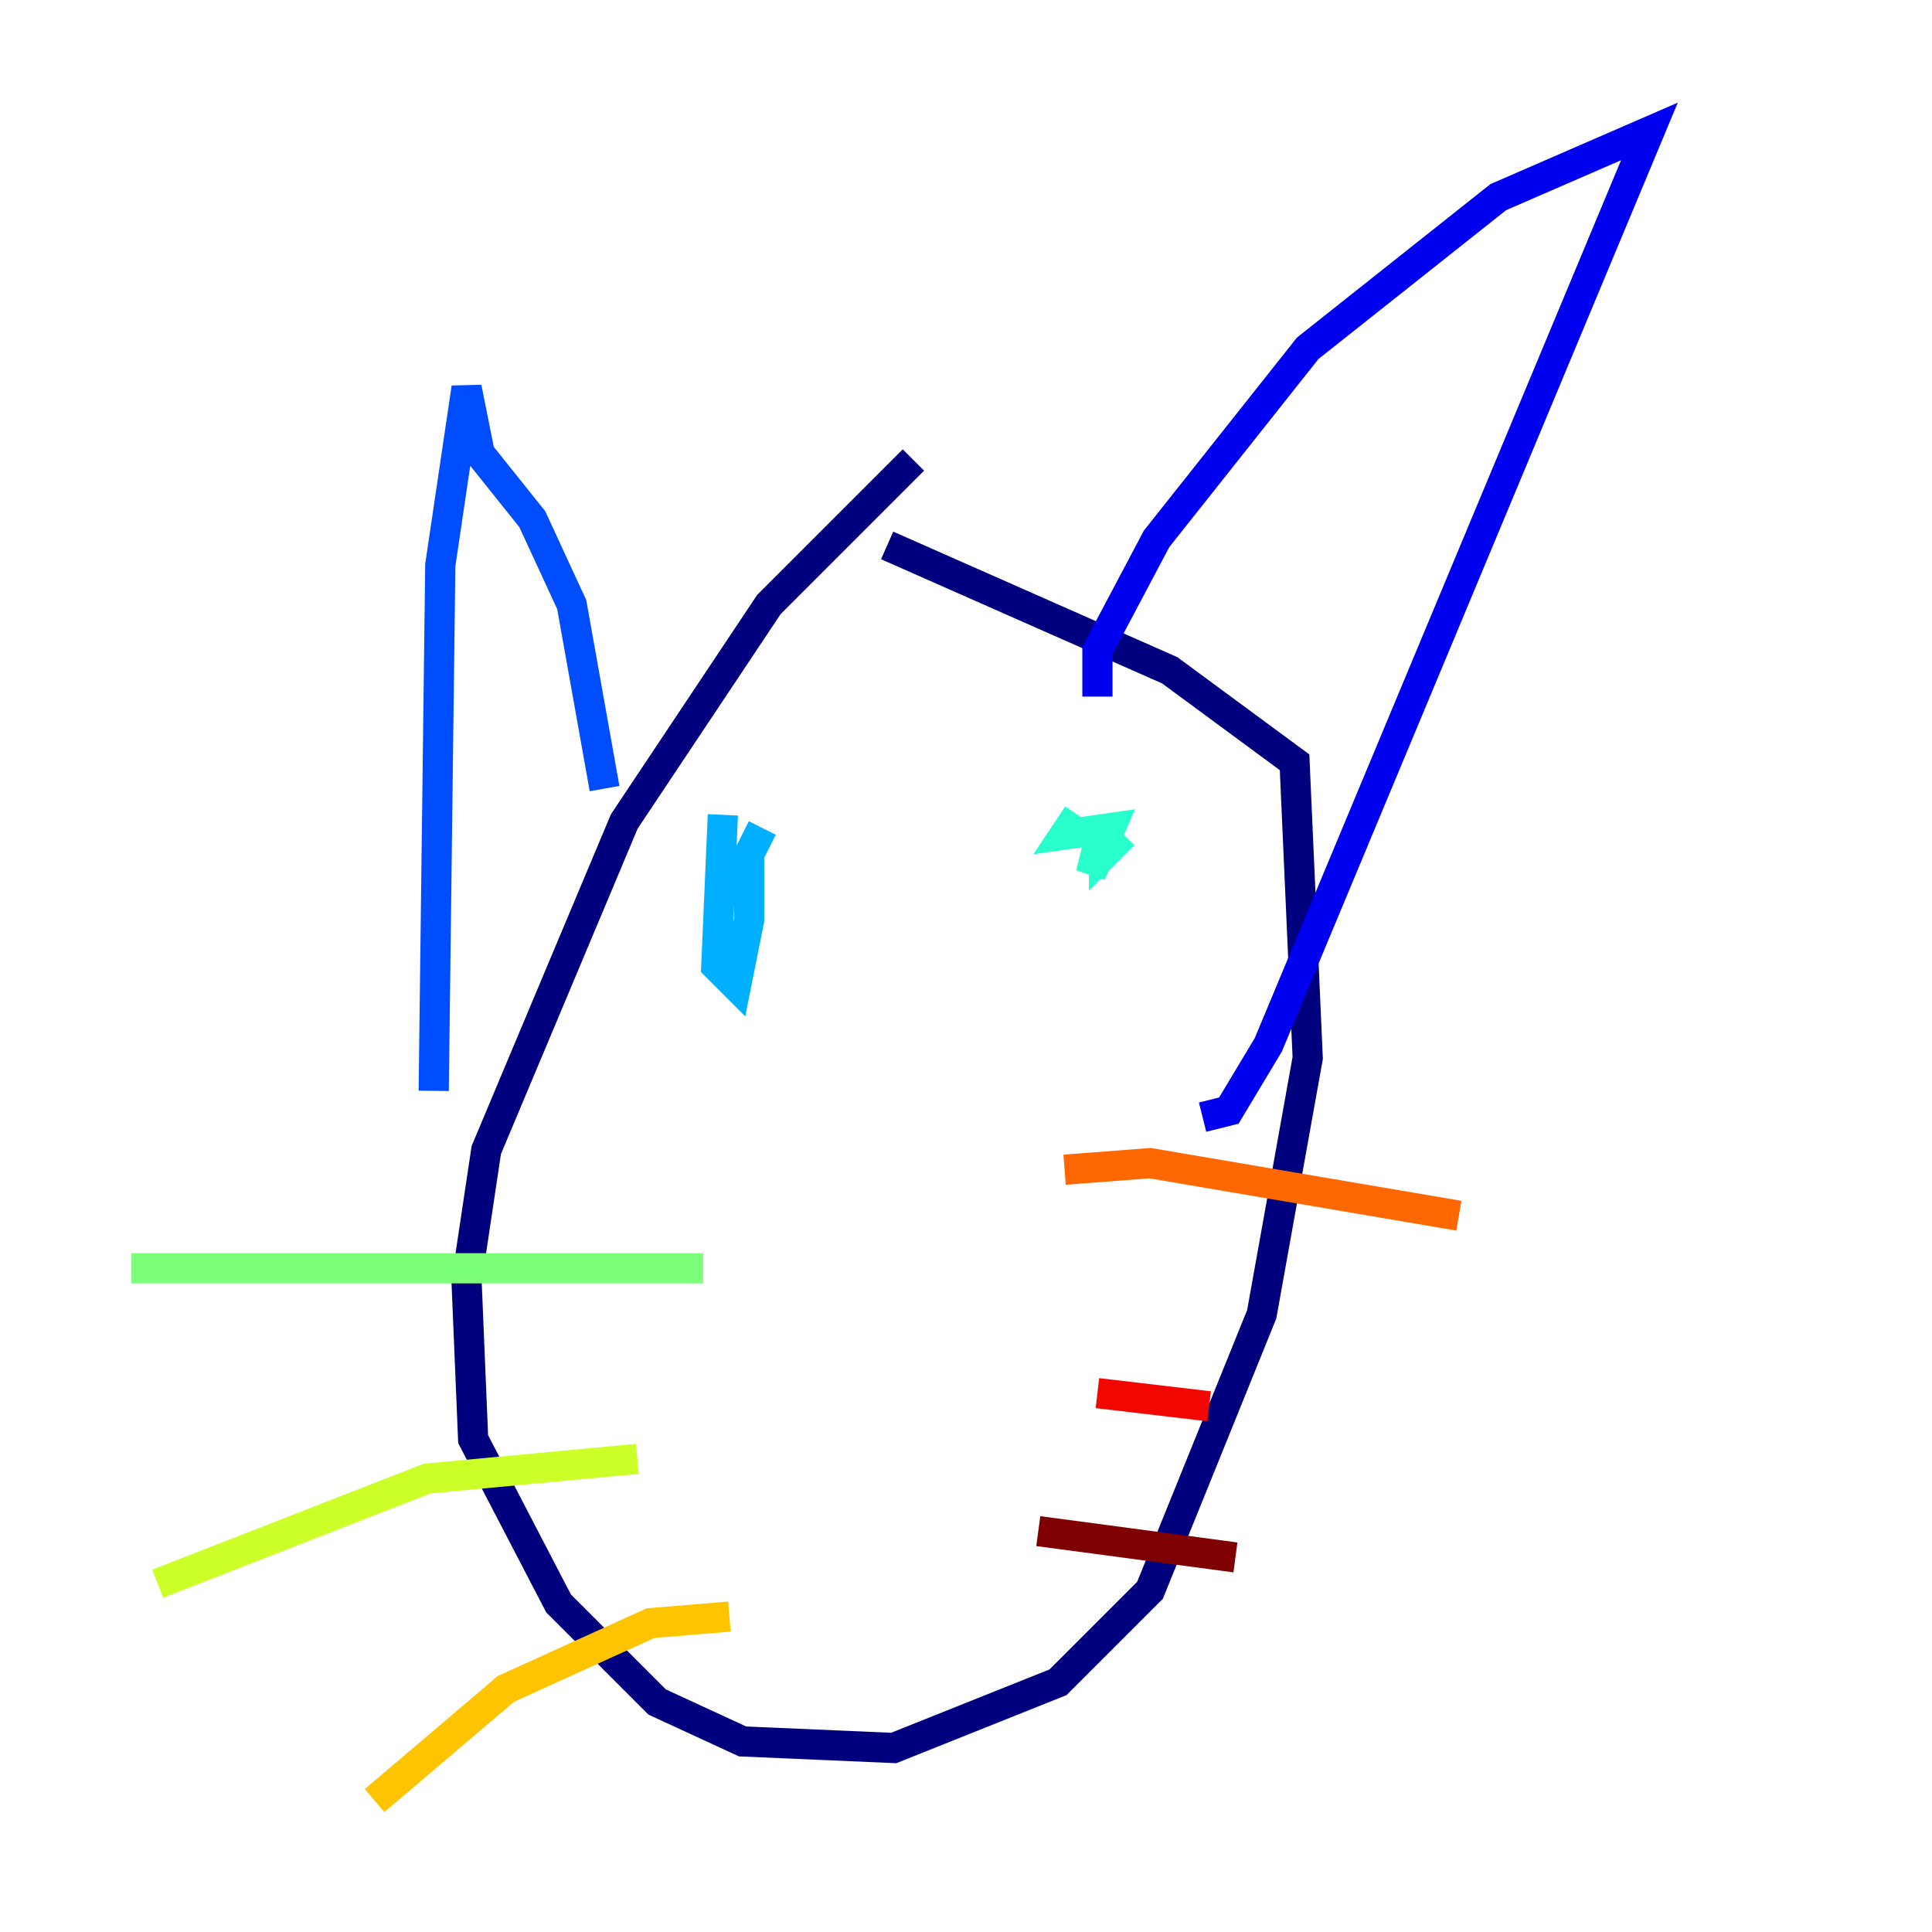 <?xml version="1.0" encoding="utf-8" ?>
<svg baseProfile="tiny" height="128" version="1.2" viewBox="0,0,128,128" width="128" xmlns="http://www.w3.org/2000/svg" xmlns:ev="http://www.w3.org/2001/xml-events" xmlns:xlink="http://www.w3.org/1999/xlink"><defs /><polyline fill="none" points="60.517,30.476 50.939,40.054 41.361,54.422 32.218,76.191 30.912,84.898 31.347,95.347 37.007,106.231 43.537,112.762 49.197,115.374 59.211,115.809 70.095,111.456 76.191,105.361 83.592,87.075 86.639,70.095 85.769,50.503 77.497,44.408 58.776,36.136" stroke="#00007f" stroke-width="2" /><polyline fill="none" points="72.707,46.15 72.707,43.102 76.626,35.701 86.639,23.075 99.265,13.061 109.279,8.707 84.027,69.225 81.415,73.578 79.674,74.014" stroke="#0000f1" stroke-width="2" /><polyline fill="none" points="40.054,52.245 37.878,40.054 35.265,34.395 31.782,30.041 30.912,25.687 29.17,37.442 28.735,72.272" stroke="#004cff" stroke-width="2" /><polyline fill="none" points="47.891,53.986 47.456,64.0 48.762,65.306 49.633,60.952 49.633,56.599 48.762,58.34 50.503,54.857" stroke="#00b0ff" stroke-width="2" /><polyline fill="none" points="71.401,53.986 70.531,55.292 73.578,54.857 72.272,57.905 73.143,54.422 73.143,56.599 74.449,55.292" stroke="#29ffcd" stroke-width="2" /><polyline fill="none" points="46.585,84.027 8.707,84.027" stroke="#7cff79" stroke-width="2" /><polyline fill="none" points="42.231,96.653 28.299,97.959 10.449,104.925" stroke="#cdff29" stroke-width="2" /><polyline fill="none" points="48.327,107.102 43.102,107.537 33.524,111.891 24.816,119.293" stroke="#ffc400" stroke-width="2" /><polyline fill="none" points="70.531,77.497 76.191,77.061 96.653,80.544" stroke="#ff6700" stroke-width="2" /><polyline fill="none" points="72.707,92.299 80.109,93.17" stroke="#f10700" stroke-width="2" /><polyline fill="none" points="68.789,101.442 81.85,103.184" stroke="#7f0000" stroke-width="2" /></svg>